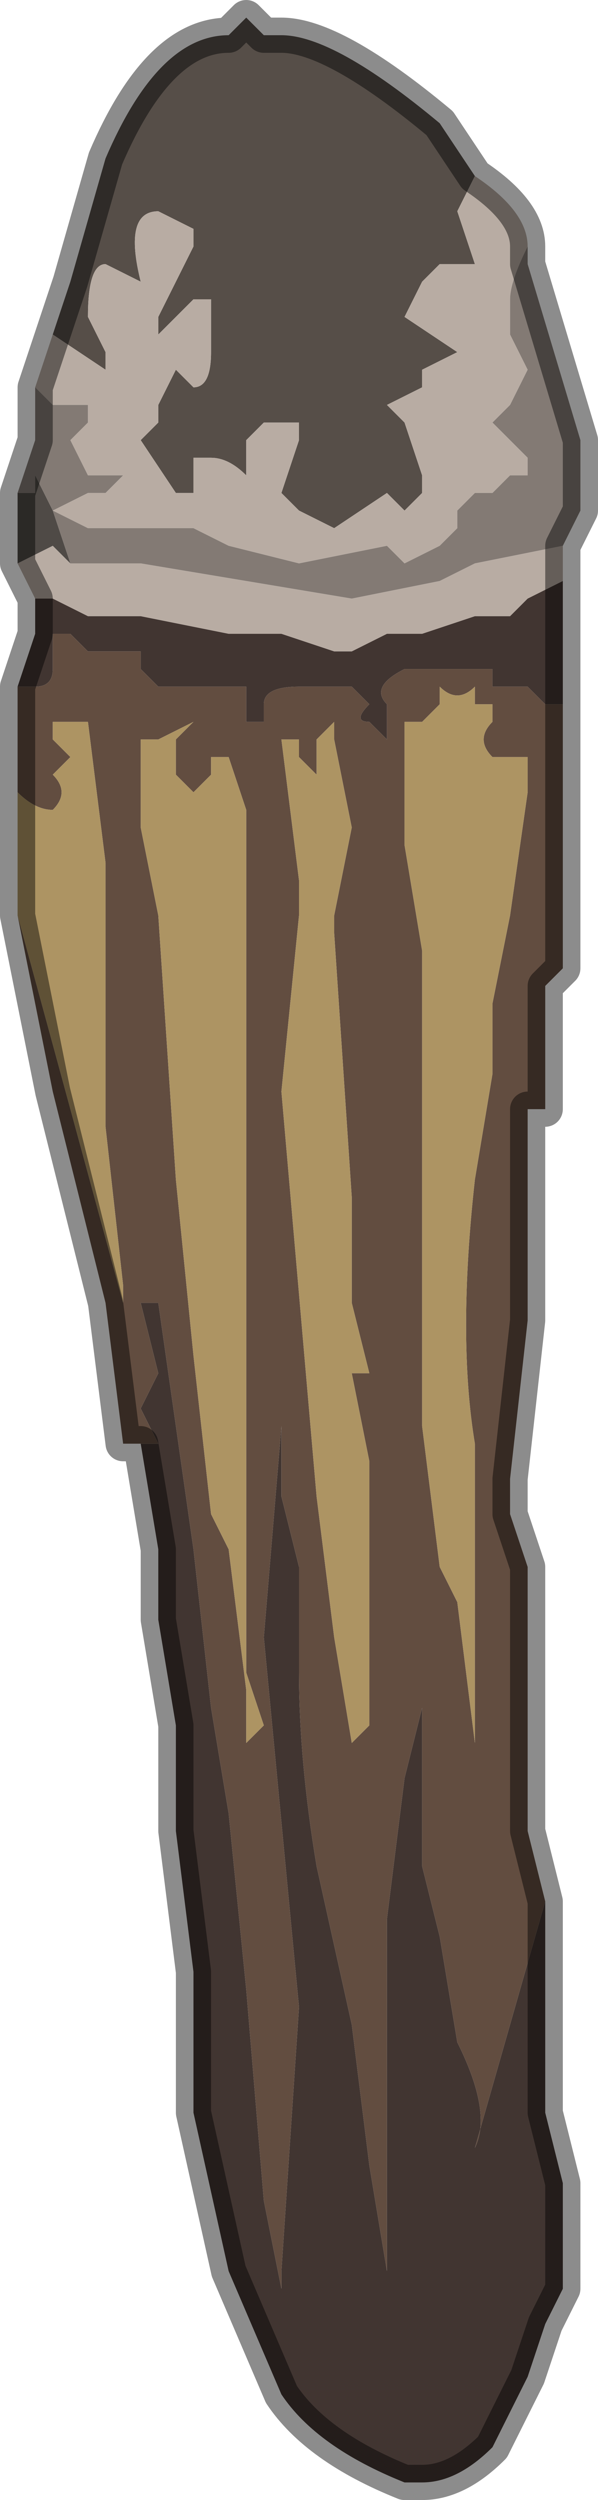 <?xml version="1.0" encoding="UTF-8" standalone="no"?>
<svg xmlns:xlink="http://www.w3.org/1999/xlink" height="7.1px" width="1.7px" xmlns="http://www.w3.org/2000/svg">
  <g transform="matrix(1.0, 0.0, 0.0, 1.0, 0.85, 3.5)">
    <path d="M0.5 -3.0 L0.45 -2.9 0.5 -2.75 0.45 -2.75 Q0.45 -2.75 0.4 -2.75 L0.35 -2.7 0.3 -2.6 0.45 -2.5 0.35 -2.45 0.35 -2.4 0.25 -2.35 0.3 -2.3 0.3 -2.3 0.35 -2.15 0.35 -2.1 0.3 -2.05 0.25 -2.1 0.1 -2.0 0.0 -2.05 -0.05 -2.1 0.0 -2.25 0.0 -2.3 -0.1 -2.3 -0.15 -2.25 -0.15 -2.15 Q-0.2 -2.2 -0.25 -2.2 L-0.3 -2.2 -0.3 -2.15 -0.3 -2.1 -0.35 -2.1 -0.45 -2.25 -0.45 -2.25 -0.4 -2.3 -0.4 -2.35 -0.35 -2.45 -0.3 -2.4 Q-0.25 -2.4 -0.25 -2.5 L-0.25 -2.65 -0.3 -2.65 -0.4 -2.55 -0.4 -2.6 -0.3 -2.8 -0.3 -2.85 -0.4 -2.9 Q-0.5 -2.9 -0.45 -2.7 L-0.55 -2.75 Q-0.6 -2.75 -0.6 -2.6 L-0.55 -2.5 -0.55 -2.45 -0.7 -2.55 -0.7 -2.55 -0.65 -2.7 -0.55 -3.05 Q-0.4 -3.4 -0.2 -3.4 L-0.2 -3.4 -0.15 -3.45 -0.1 -3.4 -0.05 -3.4 Q0.1 -3.4 0.4 -3.15 L0.5 -3.0" fill="#564e48" fill-rule="evenodd" stroke="none"/>
    <path d="M-0.7 -2.55 L-0.7 -2.55 -0.55 -2.45 -0.55 -2.5 -0.6 -2.6 Q-0.6 -2.75 -0.55 -2.75 L-0.45 -2.7 Q-0.5 -2.9 -0.4 -2.9 L-0.3 -2.85 -0.3 -2.8 -0.4 -2.6 -0.4 -2.55 -0.3 -2.65 -0.25 -2.65 -0.25 -2.5 Q-0.25 -2.4 -0.3 -2.4 L-0.35 -2.45 -0.4 -2.35 -0.4 -2.3 -0.45 -2.25 -0.45 -2.25 -0.35 -2.1 -0.3 -2.1 -0.3 -2.15 -0.3 -2.2 -0.25 -2.2 Q-0.2 -2.2 -0.15 -2.15 L-0.15 -2.25 -0.1 -2.3 0.0 -2.3 0.0 -2.25 -0.05 -2.1 0.0 -2.05 0.1 -2.0 0.25 -2.1 0.3 -2.05 0.35 -2.1 0.35 -2.15 0.3 -2.3 0.3 -2.3 0.25 -2.35 0.35 -2.4 0.35 -2.45 0.45 -2.5 0.3 -2.6 0.35 -2.7 0.4 -2.75 Q0.45 -2.75 0.45 -2.75 L0.5 -2.75 0.45 -2.9 0.5 -3.0 Q0.65 -2.9 0.65 -2.8 0.6 -2.7 0.6 -2.65 L0.6 -2.55 0.65 -2.45 0.6 -2.35 0.55 -2.3 0.6 -2.25 0.65 -2.2 0.65 -2.15 0.6 -2.15 0.55 -2.1 0.55 -2.1 0.5 -2.1 0.45 -2.05 Q0.45 -2.0 0.45 -2.0 L0.4 -1.95 0.3 -1.9 0.25 -1.95 0.0 -1.9 -0.2 -1.95 -0.3 -2.0 -0.35 -2.0 -0.4 -2.0 -0.45 -2.0 -0.5 -2.0 -0.6 -2.0 -0.7 -2.05 -0.6 -2.1 -0.55 -2.1 -0.5 -2.15 -0.6 -2.15 -0.65 -2.25 -0.6 -2.3 -0.6 -2.35 -0.7 -2.35 -0.75 -2.4 -0.7 -2.55 M-0.75 -1.8 L-0.8 -1.9 -0.7 -1.95 -0.65 -1.9 -0.45 -1.9 -0.45 -1.9 0.15 -1.8 0.4 -1.85 0.5 -1.9 0.5 -1.9 0.75 -1.95 0.75 -1.85 0.65 -1.8 0.6 -1.75 0.5 -1.75 0.5 -1.75 0.35 -1.7 0.3 -1.7 0.25 -1.7 0.15 -1.65 0.1 -1.65 -0.05 -1.7 -0.2 -1.7 -0.45 -1.75 -0.5 -1.75 -0.6 -1.75 -0.7 -1.8 -0.75 -1.8" fill="#b8aca3" fill-rule="evenodd" stroke="none"/>
    <path d="M-0.75 -2.4 L-0.7 -2.35 -0.6 -2.35 -0.6 -2.3 -0.65 -2.25 -0.6 -2.15 -0.5 -2.15 -0.55 -2.1 -0.6 -2.1 -0.7 -2.05 -0.6 -2.0 -0.5 -2.0 -0.45 -2.0 -0.4 -2.0 -0.35 -2.0 -0.3 -2.0 -0.2 -1.95 0.0 -1.9 0.25 -1.95 0.3 -1.9 0.4 -1.95 0.45 -2.0 Q0.45 -2.0 0.45 -2.05 L0.5 -2.1 0.55 -2.1 0.55 -2.1 0.6 -2.15 0.65 -2.15 0.65 -2.2 0.6 -2.25 0.55 -2.3 0.6 -2.35 0.65 -2.45 0.6 -2.55 0.6 -2.65 Q0.6 -2.7 0.65 -2.8 L0.65 -2.75 0.8 -2.25 0.8 -2.05 0.75 -1.95 0.5 -1.9 0.5 -1.9 0.4 -1.85 0.15 -1.8 -0.45 -1.9 -0.45 -1.9 -0.65 -1.9 -0.7 -2.05 -0.7 -2.05 -0.75 -2.15 -0.75 -2.1 -0.8 -2.1 -0.75 -2.25 -0.75 -2.4" fill="#837a74" fill-rule="evenodd" stroke="none"/>
    <path d="M-0.8 -1.9 L-0.8 -2.1 -0.75 -2.1 -0.75 -2.15 -0.7 -2.05 -0.7 -2.05 -0.65 -1.9 -0.7 -1.95 -0.8 -1.9" fill="#4f4a46" fill-rule="evenodd" stroke="none"/>
    <path d="M0.75 -1.95 L0.75 -1.85 0.75 -1.5 0.75 -1.5 0.7 -1.5 0.7 -1.5 0.65 -1.55 0.65 -1.55 0.6 -1.55 0.6 -1.55 0.55 -1.55 0.55 -1.6 Q0.5 -1.6 0.45 -1.6 L0.4 -1.6 0.4 -1.6 0.3 -1.6 0.3 -1.6 Q0.2 -1.55 0.25 -1.5 L0.25 -1.45 0.25 -1.4 0.2 -1.45 0.2 -1.45 Q0.15 -1.45 0.2 -1.5 L0.15 -1.55 0.15 -1.55 0.1 -1.55 0.1 -1.55 0.0 -1.55 0.0 -1.55 Q-0.1 -1.55 -0.1 -1.5 L-0.1 -1.5 Q-0.1 -1.45 -0.1 -1.45 L-0.15 -1.45 -0.15 -1.5 -0.15 -1.55 -0.25 -1.55 -0.25 -1.55 -0.3 -1.55 -0.35 -1.55 -0.4 -1.55 -0.4 -1.55 -0.45 -1.6 -0.45 -1.6 -0.45 -1.65 -0.45 -1.65 -0.5 -1.65 -0.5 -1.65 -0.55 -1.65 -0.6 -1.65 -0.6 -1.65 -0.65 -1.7 -0.7 -1.7 -0.7 -1.7 -0.7 -1.6 Q-0.7 -1.55 -0.75 -1.55 L-0.75 -1.55 -0.8 -1.55 -0.75 -1.7 -0.75 -1.8 -0.7 -1.8 -0.6 -1.75 -0.5 -1.75 -0.45 -1.75 -0.2 -1.7 -0.05 -1.7 0.1 -1.65 0.15 -1.65 0.25 -1.7 0.3 -1.7 0.35 -1.7 0.5 -1.75 0.5 -1.75 0.6 -1.75 0.65 -1.8 0.75 -1.85 0.75 -1.95 M0.7 1.9 L0.7 2.5 0.75 2.7 0.75 3.0 0.7 3.1 0.65 3.25 0.55 3.45 Q0.45 3.55 0.35 3.55 L0.3 3.55 Q0.05 3.45 -0.05 3.3 L-0.2 2.95 -0.3 2.5 -0.3 2.1 -0.35 1.7 -0.35 1.4 -0.4 1.1 -0.4 0.9 -0.45 0.6 -0.5 0.6 -0.4 0.6 -0.4 0.6 -0.45 0.5 -0.4 0.4 -0.45 0.2 -0.4 0.2 -0.3 0.9 -0.25 1.35 -0.2 1.65 -0.15 2.15 -0.1 2.75 -0.05 3.0 -0.05 2.95 0.0 2.2 -0.1 1.15 -0.05 0.55 -0.05 0.75 0.0 0.95 0.0 1.25 Q0.0 1.5 0.05 1.8 L0.15 2.25 0.2 2.65 0.25 2.95 0.25 1.95 0.3 1.55 0.35 1.35 0.35 1.8 0.4 2.0 0.45 2.3 Q0.55 2.5 0.5 2.6 L0.7 1.9" fill="#413531" fill-rule="evenodd" stroke="none"/>
    <path d="M0.75 -1.5 L0.75 -1.05 0.75 -0.75 0.7 -0.7 0.7 -0.35 0.65 -0.35 0.65 0.05 0.65 0.25 0.6 0.7 0.6 0.8 0.65 0.95 0.65 1.7 0.7 1.9 0.5 2.6 Q0.55 2.5 0.45 2.3 L0.4 2.0 0.35 1.8 0.35 1.35 0.3 1.55 0.25 1.95 0.25 2.95 0.2 2.65 0.15 2.25 0.05 1.8 Q0.0 1.5 0.0 1.25 L0.0 0.95 -0.05 0.75 -0.05 0.55 -0.1 1.15 0.0 2.2 -0.05 2.95 -0.05 3.0 -0.1 2.75 -0.15 2.15 -0.2 1.65 -0.25 1.35 -0.3 0.9 -0.4 0.2 -0.45 0.2 -0.4 0.4 -0.45 0.5 -0.4 0.6 -0.4 0.6 -0.5 0.6 -0.55 0.2 -0.7 -0.4 -0.75 -0.65 -0.8 -0.9 -0.8 -1.05 -0.8 -0.9 -0.5 0.2 -0.5 0.15 -0.55 -0.3 -0.55 -0.85 -0.55 -1.05 -0.6 -1.45 -0.65 -1.45 -0.7 -1.45 -0.7 -1.4 -0.65 -1.35 -0.7 -1.3 Q-0.65 -1.25 -0.7 -1.2 L-0.7 -1.2 Q-0.75 -1.2 -0.8 -1.25 L-0.8 -1.25 -0.8 -1.5 -0.8 -1.55 -0.75 -1.55 -0.75 -1.55 Q-0.7 -1.55 -0.7 -1.6 L-0.7 -1.7 -0.7 -1.7 -0.65 -1.7 -0.6 -1.65 -0.6 -1.65 -0.55 -1.65 -0.5 -1.65 -0.5 -1.65 -0.45 -1.65 -0.45 -1.65 -0.45 -1.6 -0.45 -1.6 -0.4 -1.55 -0.4 -1.55 -0.35 -1.55 -0.3 -1.55 -0.25 -1.55 -0.25 -1.55 -0.15 -1.55 -0.15 -1.5 -0.15 -1.45 -0.1 -1.45 Q-0.1 -1.45 -0.1 -1.5 L-0.1 -1.5 Q-0.1 -1.55 0.0 -1.55 L0.0 -1.55 0.1 -1.55 0.1 -1.55 0.15 -1.55 0.15 -1.55 0.2 -1.5 Q0.15 -1.45 0.2 -1.45 L0.2 -1.45 0.25 -1.4 0.25 -1.45 0.25 -1.5 Q0.2 -1.55 0.3 -1.6 L0.3 -1.6 0.4 -1.6 0.4 -1.6 0.45 -1.6 Q0.5 -1.6 0.55 -1.6 L0.55 -1.55 0.6 -1.55 0.6 -1.55 0.65 -1.55 0.65 -1.55 0.7 -1.5 0.7 -1.5 0.75 -1.5 0.75 -1.5 M0.4 -1.55 L0.4 -1.5 0.4 -1.5 0.35 -1.45 0.3 -1.45 0.3 -1.45 0.3 -1.1 0.35 -0.8 0.35 0.55 0.4 0.95 0.45 1.05 0.5 1.45 0.5 0.9 0.5 0.6 Q0.45 0.3 0.5 -0.15 L0.55 -0.45 0.55 -0.65 0.6 -0.9 0.65 -1.25 0.65 -1.35 0.55 -1.35 0.55 -1.35 Q0.5 -1.4 0.55 -1.45 L0.55 -1.5 0.5 -1.5 0.5 -1.55 Q0.45 -1.5 0.4 -1.55 L0.4 -1.55 M0.1 -1.45 L0.1 -1.45 0.05 -1.4 0.05 -1.35 0.05 -1.3 0.0 -1.35 0.0 -1.4 0.0 -1.4 -0.05 -1.4 0.0 -1.0 0.0 -0.9 -0.05 -0.4 0.05 0.75 0.1 1.15 0.15 1.45 0.2 1.4 0.2 0.65 0.15 0.4 0.2 0.4 0.15 0.2 0.15 -0.1 0.1 -0.85 0.1 -0.9 0.15 -1.15 0.1 -1.4 0.1 -1.45 M-0.3 -1.45 L-0.4 -1.4 -0.4 -1.4 -0.45 -1.4 -0.45 -1.4 -0.45 -1.15 -0.4 -0.9 -0.35 -0.15 -0.3 0.35 -0.25 0.8 -0.2 0.9 -0.15 1.3 -0.15 1.45 -0.1 1.4 -0.15 1.25 -0.15 0.7 -0.15 -1.0 -0.15 -1.2 -0.2 -1.35 -0.2 -1.35 -0.2 -1.35 -0.25 -1.35 -0.25 -1.3 -0.3 -1.25 -0.3 -1.25 -0.35 -1.3 -0.35 -1.35 -0.35 -1.4 -0.3 -1.45" fill="#624d40" fill-rule="evenodd" stroke="none"/>
    <path d="M-0.8 -1.05 L-0.8 -1.2 -0.8 -1.25 -0.8 -1.25 Q-0.75 -1.2 -0.7 -1.2 L-0.7 -1.2 Q-0.65 -1.25 -0.7 -1.3 L-0.65 -1.35 -0.7 -1.4 -0.7 -1.45 -0.65 -1.45 -0.6 -1.45 -0.55 -1.05 -0.55 -0.85 -0.55 -0.3 -0.5 0.15 -0.5 0.2 -0.8 -0.9 -0.8 -1.05 M0.4 -1.55 L0.4 -1.55 Q0.45 -1.5 0.5 -1.55 L0.5 -1.5 0.55 -1.5 0.55 -1.45 Q0.5 -1.4 0.55 -1.35 L0.55 -1.35 0.65 -1.35 0.65 -1.25 0.6 -0.9 0.55 -0.65 0.55 -0.45 0.5 -0.15 Q0.45 0.3 0.5 0.6 L0.5 0.9 0.5 1.45 0.45 1.05 0.4 0.95 0.35 0.55 0.35 -0.8 0.3 -1.1 0.3 -1.45 0.3 -1.45 0.35 -1.45 0.4 -1.5 0.4 -1.5 0.4 -1.55 M0.1 -1.45 L0.1 -1.4 0.15 -1.15 0.1 -0.9 0.1 -0.85 0.15 -0.1 0.15 0.2 0.2 0.4 0.15 0.4 0.2 0.65 0.2 1.4 0.15 1.45 0.1 1.15 0.05 0.75 -0.05 -0.4 0.0 -0.9 0.0 -1.0 -0.05 -1.4 0.0 -1.4 0.0 -1.4 0.0 -1.35 0.05 -1.3 0.05 -1.35 0.05 -1.4 0.1 -1.45 0.1 -1.45 M-0.3 -1.45 L-0.35 -1.4 -0.35 -1.35 -0.35 -1.3 -0.3 -1.25 -0.3 -1.25 -0.25 -1.3 -0.25 -1.35 -0.2 -1.35 -0.2 -1.35 -0.2 -1.35 -0.15 -1.2 -0.15 -1.0 -0.15 0.7 -0.15 1.25 -0.1 1.4 -0.15 1.45 -0.15 1.3 -0.2 0.9 -0.25 0.8 -0.3 0.35 -0.35 -0.15 -0.4 -0.9 -0.45 -1.15 -0.45 -1.4 -0.45 -1.4 -0.4 -1.4 -0.4 -1.4 -0.3 -1.45" fill="#ad9463" fill-rule="evenodd" stroke="none"/>
    <path d="M-0.7 -2.55 L-0.75 -2.4 -0.75 -2.25 -0.8 -2.1 -0.8 -1.9 -0.75 -1.8 -0.75 -1.7 -0.8 -1.55 -0.8 -1.5 -0.8 -1.25 -0.8 -1.2 -0.8 -1.05 -0.8 -0.9 -0.75 -0.65 -0.7 -0.4 -0.55 0.2 -0.5 0.6 -0.45 0.6 -0.4 0.9 -0.4 1.1 -0.35 1.4 -0.35 1.7 -0.3 2.1 -0.3 2.5 -0.2 2.95 -0.05 3.3 Q0.05 3.45 0.3 3.55 L0.35 3.55 Q0.45 3.55 0.55 3.45 L0.65 3.25 0.7 3.1 0.75 3.0 0.75 2.7 0.7 2.5 0.7 1.9 0.65 1.7 0.65 0.95 0.6 0.8 0.6 0.7 0.65 0.25 0.65 0.05 0.65 -0.35 0.7 -0.35 0.7 -0.7 0.75 -0.75 0.75 -1.05 0.75 -1.5 0.75 -1.85 0.75 -1.95 0.8 -2.05 0.8 -2.25 0.65 -2.75 0.65 -2.8 Q0.65 -2.9 0.5 -3.0 L0.4 -3.15 Q0.1 -3.4 -0.05 -3.4 L-0.1 -3.4 -0.15 -3.45 -0.2 -3.4 -0.2 -3.4 Q-0.4 -3.4 -0.55 -3.05 L-0.65 -2.7 -0.7 -2.55 Z" fill="none" stroke="#000000" stroke-linecap="round" stroke-linejoin="round" stroke-opacity="0.451" stroke-width="0.1"/>
  </g>
</svg>
